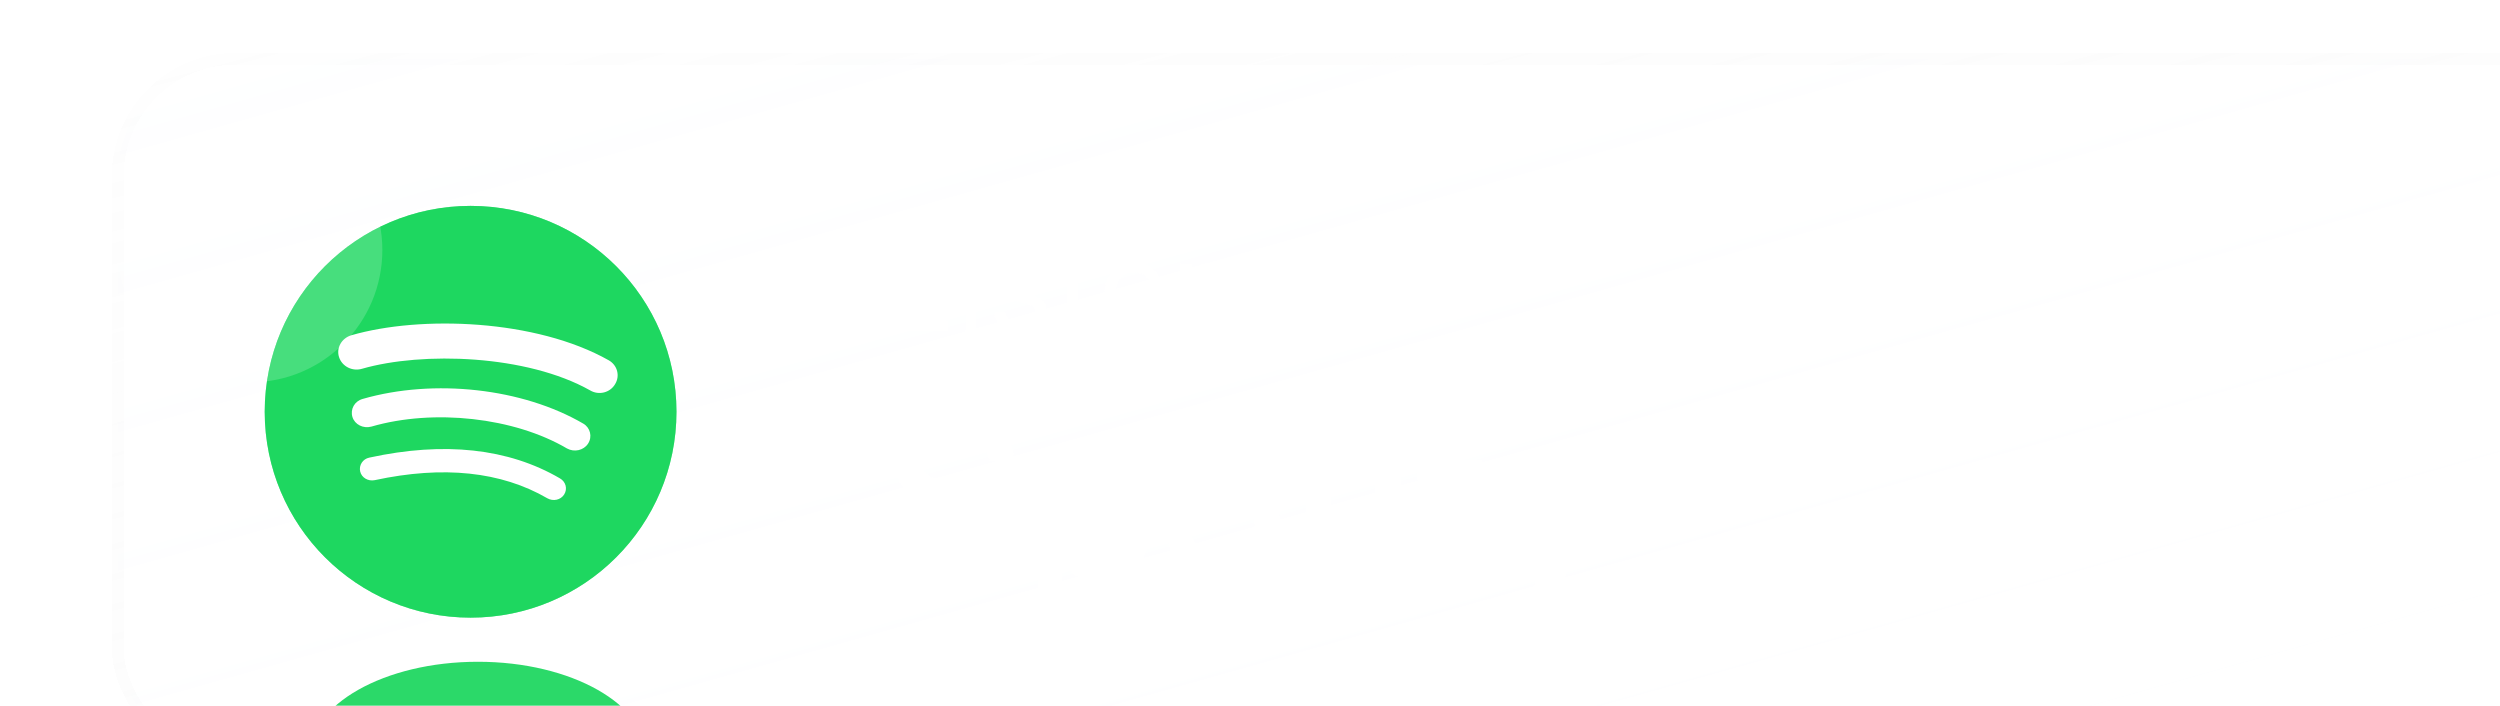 <svg width="170" height="48" viewBox="0 0 170 48" fill="none" xmlns="http://www.w3.org/2000/svg">
<g filter="url(#filter0_bdi_58_12452)">
<g clip-path="url(#clip0_58_12452)">
<rect width="170" height="48" rx="8" fill="url(#paint0_linear_58_12452)" fill-opacity="0.04" shape-rendering="crispEdges"/>
<g style="mix-blend-mode:plus-lighter" opacity="0.5" filter="url(#filter1_f_58_12452)">
<circle cx="24" cy="24" r="14" fill="#1ED760"/>
<path d="M30.364 29.623C30.125 30.003 29.615 30.109 29.216 29.881C26.075 28.059 22.136 27.649 17.48 28.651C17.034 28.742 16.587 28.484 16.492 28.059C16.396 27.634 16.667 27.209 17.113 27.118C22.2 26.01 26.569 26.48 30.077 28.53C30.476 28.758 30.604 29.243 30.364 29.623ZM31.991 26.162C31.688 26.632 31.05 26.769 30.556 26.496C26.968 24.386 21.498 23.778 17.257 25.008C16.699 25.16 16.125 24.871 15.965 24.355C15.806 23.824 16.109 23.277 16.667 23.126C21.515 21.729 27.542 22.397 31.672 24.811C32.134 25.084 32.294 25.691 31.991 26.162ZM32.134 22.549C27.829 20.12 20.733 19.892 16.619 21.076C15.965 21.273 15.264 20.924 15.056 20.287C14.849 19.664 15.232 18.996 15.886 18.799C20.606 17.433 28.451 17.706 33.394 20.499C33.984 20.833 34.175 21.562 33.825 22.124C33.49 22.701 32.724 22.898 32.134 22.549Z" fill="white"/>
</g>
<path d="M52.615 18.5V12.159H53.406V17.788H56.465V18.5H52.615ZM58.007 13.156C57.743 13.156 57.528 12.941 57.528 12.677C57.528 12.409 57.743 12.198 58.007 12.198C58.275 12.198 58.486 12.409 58.486 12.677C58.486 12.941 58.275 13.156 58.007 13.156ZM57.625 18.5V13.93H58.389V18.5H57.625ZM61.412 18.588C60.336 18.588 59.685 18.039 59.593 17.221L59.589 17.182H60.353L60.362 17.226C60.454 17.683 60.793 17.951 61.417 17.951C62.036 17.951 62.406 17.691 62.406 17.278V17.274C62.406 16.944 62.234 16.76 61.716 16.632L60.99 16.456C60.129 16.25 59.712 15.85 59.712 15.191V15.187C59.712 14.4 60.402 13.842 61.39 13.842C62.392 13.842 63.03 14.426 63.087 15.191L63.091 15.248H62.362L62.357 15.217C62.296 14.773 61.957 14.479 61.39 14.479C60.837 14.479 60.494 14.747 60.494 15.151V15.156C60.494 15.468 60.7 15.683 61.206 15.806L61.931 15.982C62.854 16.206 63.188 16.571 63.188 17.221V17.226C63.188 18.025 62.432 18.588 61.412 18.588ZM65.829 18.588C64.989 18.588 64.576 18.21 64.576 17.335V14.562H63.908V13.93H64.576V12.695H65.367V13.93H66.237V14.562H65.367V17.331C65.367 17.819 65.582 17.955 65.991 17.955C66.083 17.955 66.171 17.942 66.237 17.938V18.557C66.141 18.57 65.978 18.588 65.829 18.588ZM69.168 18.588C67.854 18.588 67.063 17.669 67.063 16.232V16.228C67.063 14.813 67.872 13.842 69.12 13.842C70.368 13.842 71.128 14.769 71.128 16.14V16.421H67.837C67.854 17.362 68.373 17.911 69.186 17.911C69.766 17.911 70.174 17.621 70.306 17.23L70.319 17.19H71.071L71.062 17.234C70.913 17.99 70.166 18.588 69.168 18.588ZM69.115 14.519C68.452 14.519 67.933 14.971 67.85 15.824H70.35C70.275 14.936 69.783 14.519 69.115 14.519ZM72.261 18.5V13.93H73.026V14.58H73.044C73.29 14.154 73.756 13.842 74.45 13.842C75.452 13.842 76.032 14.492 76.032 15.534V18.5H75.267V15.67C75.267 14.927 74.92 14.519 74.217 14.519C73.496 14.519 73.026 15.033 73.026 15.81V18.5H72.261ZM81.467 18.588C80.197 18.588 79.349 17.669 79.349 16.215V16.206C79.349 14.752 80.202 13.842 81.463 13.842C82.724 13.842 83.581 14.747 83.581 16.206V16.215C83.581 17.674 82.728 18.588 81.467 18.588ZM81.472 17.911C82.276 17.911 82.799 17.287 82.799 16.215V16.206C82.799 15.134 82.272 14.519 81.463 14.519C80.668 14.519 80.131 15.138 80.131 16.206V16.215C80.131 17.291 80.663 17.911 81.472 17.911ZM84.715 18.5V13.93H85.479V14.58H85.497C85.743 14.154 86.209 13.842 86.903 13.842C87.905 13.842 88.485 14.492 88.485 15.534V18.5H87.72V15.67C87.72 14.927 87.373 14.519 86.67 14.519C85.949 14.519 85.479 15.033 85.479 15.81V18.5H84.715Z" fill="white"/>
<path d="M56.883 35.688C54.352 35.688 52.68 34.484 52.539 32.5L52.531 32.383H54.234L54.25 32.484C54.406 33.523 55.445 34.172 56.953 34.172C58.461 34.172 59.414 33.492 59.414 32.438V32.43C59.414 31.523 58.797 31.031 57.305 30.703L56.078 30.445C53.867 29.977 52.797 28.961 52.797 27.289V27.281C52.805 25.359 54.5 24.039 56.883 24.039C59.234 24.039 60.844 25.32 60.961 27.211L60.969 27.344H59.266L59.258 27.234C59.102 26.188 58.195 25.555 56.859 25.555C55.461 25.562 54.57 26.227 54.57 27.211V27.219C54.57 28.062 55.211 28.578 56.617 28.883L57.852 29.141C60.18 29.633 61.18 30.578 61.18 32.32V32.328C61.18 34.383 59.555 35.688 56.883 35.688ZM62.555 38.234V27.281H64.242V28.695H64.281C64.773 27.719 65.68 27.125 66.852 27.125C68.945 27.125 70.289 28.766 70.289 31.391V31.398C70.289 34.016 68.938 35.664 66.875 35.664C65.711 35.664 64.766 35.07 64.281 34.117H64.242V38.234H62.555ZM66.414 34.211C67.742 34.211 68.57 33.133 68.57 31.398V31.391C68.57 29.641 67.734 28.57 66.414 28.57C65.133 28.57 64.234 29.68 64.234 31.391V31.398C64.234 33.102 65.141 34.211 66.414 34.211ZM75.133 35.664C72.773 35.664 71.234 34.031 71.234 31.391V31.375C71.234 28.75 72.789 27.125 75.125 27.125C77.469 27.125 79.031 28.742 79.031 31.375V31.391C79.031 34.039 77.484 35.664 75.133 35.664ZM75.141 34.25C76.461 34.25 77.305 33.203 77.305 31.391V31.375C77.305 29.578 76.445 28.539 75.125 28.539C73.828 28.539 72.961 29.578 72.961 31.375V31.391C72.961 33.211 73.82 34.25 75.141 34.25ZM83.219 35.664C81.594 35.664 80.812 34.977 80.812 33.336V28.625H79.633V27.281H80.812V25.141H82.539V27.281H84.078V28.625H82.539V33.234C82.539 34.07 82.914 34.32 83.625 34.32C83.805 34.32 83.953 34.305 84.078 34.289V35.594C83.883 35.625 83.562 35.664 83.219 35.664ZM86.391 26.016C85.844 26.016 85.406 25.578 85.406 25.047C85.406 24.508 85.844 24.07 86.391 24.07C86.945 24.07 87.375 24.508 87.375 25.047C87.375 25.578 86.945 26.016 86.391 26.016ZM85.547 35.5V27.281H87.234V35.5H85.547ZM89.469 35.5V28.625H88.336V27.281H89.469V26.406C89.469 24.812 90.219 24.062 91.891 24.062C92.234 24.062 92.609 24.094 92.836 24.133V25.383C92.672 25.359 92.461 25.344 92.25 25.344C91.492 25.344 91.133 25.711 91.133 26.438V27.281H92.805V28.625H91.164V35.5H89.469ZM95.102 38.242C94.773 38.242 94.422 38.203 94.219 38.164V36.844C94.352 36.875 94.547 36.906 94.773 36.906C95.57 36.906 96.008 36.695 96.289 35.898L96.43 35.508L93.438 27.281H95.266L97.336 33.969H97.391L99.461 27.281H101.242L98.18 35.883C97.57 37.586 96.711 38.242 95.102 38.242Z" fill="white"/>
<circle cx="24" cy="24" r="14" fill="#1ED760"/>
<path d="M30.364 29.623C30.125 30.003 29.615 30.109 29.216 29.881C26.075 28.059 22.136 27.649 17.48 28.651C17.034 28.742 16.587 28.484 16.492 28.059C16.396 27.634 16.667 27.209 17.113 27.118C22.2 26.01 26.569 26.48 30.077 28.53C30.476 28.758 30.604 29.243 30.364 29.623ZM31.991 26.162C31.688 26.632 31.05 26.769 30.556 26.496C26.968 24.386 21.498 23.778 17.257 25.008C16.699 25.16 16.125 24.871 15.965 24.355C15.806 23.824 16.109 23.277 16.667 23.126C21.515 21.729 27.542 22.397 31.672 24.811C32.134 25.084 32.294 25.691 31.991 26.162ZM32.134 22.549C27.829 20.12 20.733 19.892 16.619 21.076C15.965 21.273 15.264 20.924 15.056 20.287C14.849 19.664 15.232 18.996 15.886 18.799C20.606 17.433 28.451 17.706 33.394 20.499C33.984 20.833 34.175 21.562 33.825 22.124C33.49 22.701 32.724 22.898 32.134 22.549Z" fill="white"/>
<g filter="url(#filter2_f_58_12452)">
<ellipse cx="24.5" cy="47.5" rx="11.5" ry="6.5" fill="#2BD969"/>
</g>
</g>
<rect width="170" height="48" rx="8" stroke="url(#paint1_linear_58_12452)" stroke-opacity="0.5" stroke-width="0.8" shape-rendering="crispEdges"/>
</g>
<g style="mix-blend-mode:screen" filter="url(#filter3_f_58_12452)">
<circle cx="17" cy="17" r="9" fill="white" fill-opacity="0.18"/>
</g>
<defs>
<filter id="filter0_bdi_58_12452" x="-20.4" y="-20.4" width="214.8" height="88.801" filterUnits="userSpaceOnUse" color-interpolation-filters="sRGB">
<feFlood flood-opacity="0" result="BackgroundImageFix"/>
<feGaussianBlur in="BackgroundImageFix" stdDeviation="10"/>
<feComposite in2="SourceAlpha" operator="in" result="effect1_backgroundBlur_58_12452"/>
<feColorMatrix in="SourceAlpha" type="matrix" values="0 0 0 0 0 0 0 0 0 0 0 0 0 0 0 0 0 0 127 0" result="hardAlpha"/>
<feOffset dx="8" dy="4"/>
<feGaussianBlur stdDeviation="8"/>
<feComposite in2="hardAlpha" operator="out"/>
<feColorMatrix type="matrix" values="0 0 0 0 0 0 0 0 0 0 0 0 0 0 0 0 0 0 0.08 0"/>
<feBlend mode="normal" in2="effect1_backgroundBlur_58_12452" result="effect2_dropShadow_58_12452"/>
<feBlend mode="normal" in="SourceGraphic" in2="effect2_dropShadow_58_12452" result="shape"/>
<feColorMatrix in="SourceAlpha" type="matrix" values="0 0 0 0 0 0 0 0 0 0 0 0 0 0 0 0 0 0 127 0" result="hardAlpha"/>
<feOffset/>
<feGaussianBlur stdDeviation="4"/>
<feComposite in2="hardAlpha" operator="arithmetic" k2="-1" k3="1"/>
<feColorMatrix type="matrix" values="0 0 0 0 0.169 0 0 0 0 0.851 0 0 0 0 0.412 0 0 0 0.32 0"/>
<feBlend mode="normal" in2="shape" result="effect3_innerShadow_58_12452"/>
</filter>
<filter id="filter1_f_58_12452" x="-4" y="-4" width="56" height="56" filterUnits="userSpaceOnUse" color-interpolation-filters="sRGB">
<feFlood flood-opacity="0" result="BackgroundImageFix"/>
<feBlend mode="normal" in="SourceGraphic" in2="BackgroundImageFix" result="shape"/>
<feGaussianBlur stdDeviation="6" result="effect1_foregroundBlur_58_12452"/>
</filter>
<filter id="filter2_f_58_12452" x="-5" y="23" width="59" height="49" filterUnits="userSpaceOnUse" color-interpolation-filters="sRGB">
<feFlood flood-opacity="0" result="BackgroundImageFix"/>
<feBlend mode="normal" in="SourceGraphic" in2="BackgroundImageFix" result="shape"/>
<feGaussianBlur stdDeviation="9" result="effect1_foregroundBlur_58_12452"/>
</filter>
<filter id="filter3_f_58_12452" x="-12" y="-12" width="58" height="58" filterUnits="userSpaceOnUse" color-interpolation-filters="sRGB">
<feFlood flood-opacity="0" result="BackgroundImageFix"/>
<feBlend mode="normal" in="SourceGraphic" in2="BackgroundImageFix" result="shape"/>
<feGaussianBlur stdDeviation="10" result="effect1_foregroundBlur_58_12452"/>
</filter>
<linearGradient id="paint0_linear_58_12452" x1="0" y1="0" x2="25.105" y2="88.912" gradientUnits="userSpaceOnUse">
<stop stop-color="#F8FBFF"/>
<stop offset="1" stop-color="white" stop-opacity="0"/>
</linearGradient>
<linearGradient id="paint1_linear_58_12452" x1="3.542" y1="-1" x2="25.927" y2="84.381" gradientUnits="userSpaceOnUse">
<stop stop-color="#D8D8D8" stop-opacity="0.05"/>
<stop offset="1" stop-color="white" stop-opacity="0.4"/>
</linearGradient>
<clipPath id="clip0_58_12452">
<rect width="170" height="48" rx="8" fill="white"/>
</clipPath>
</defs>
</svg>
